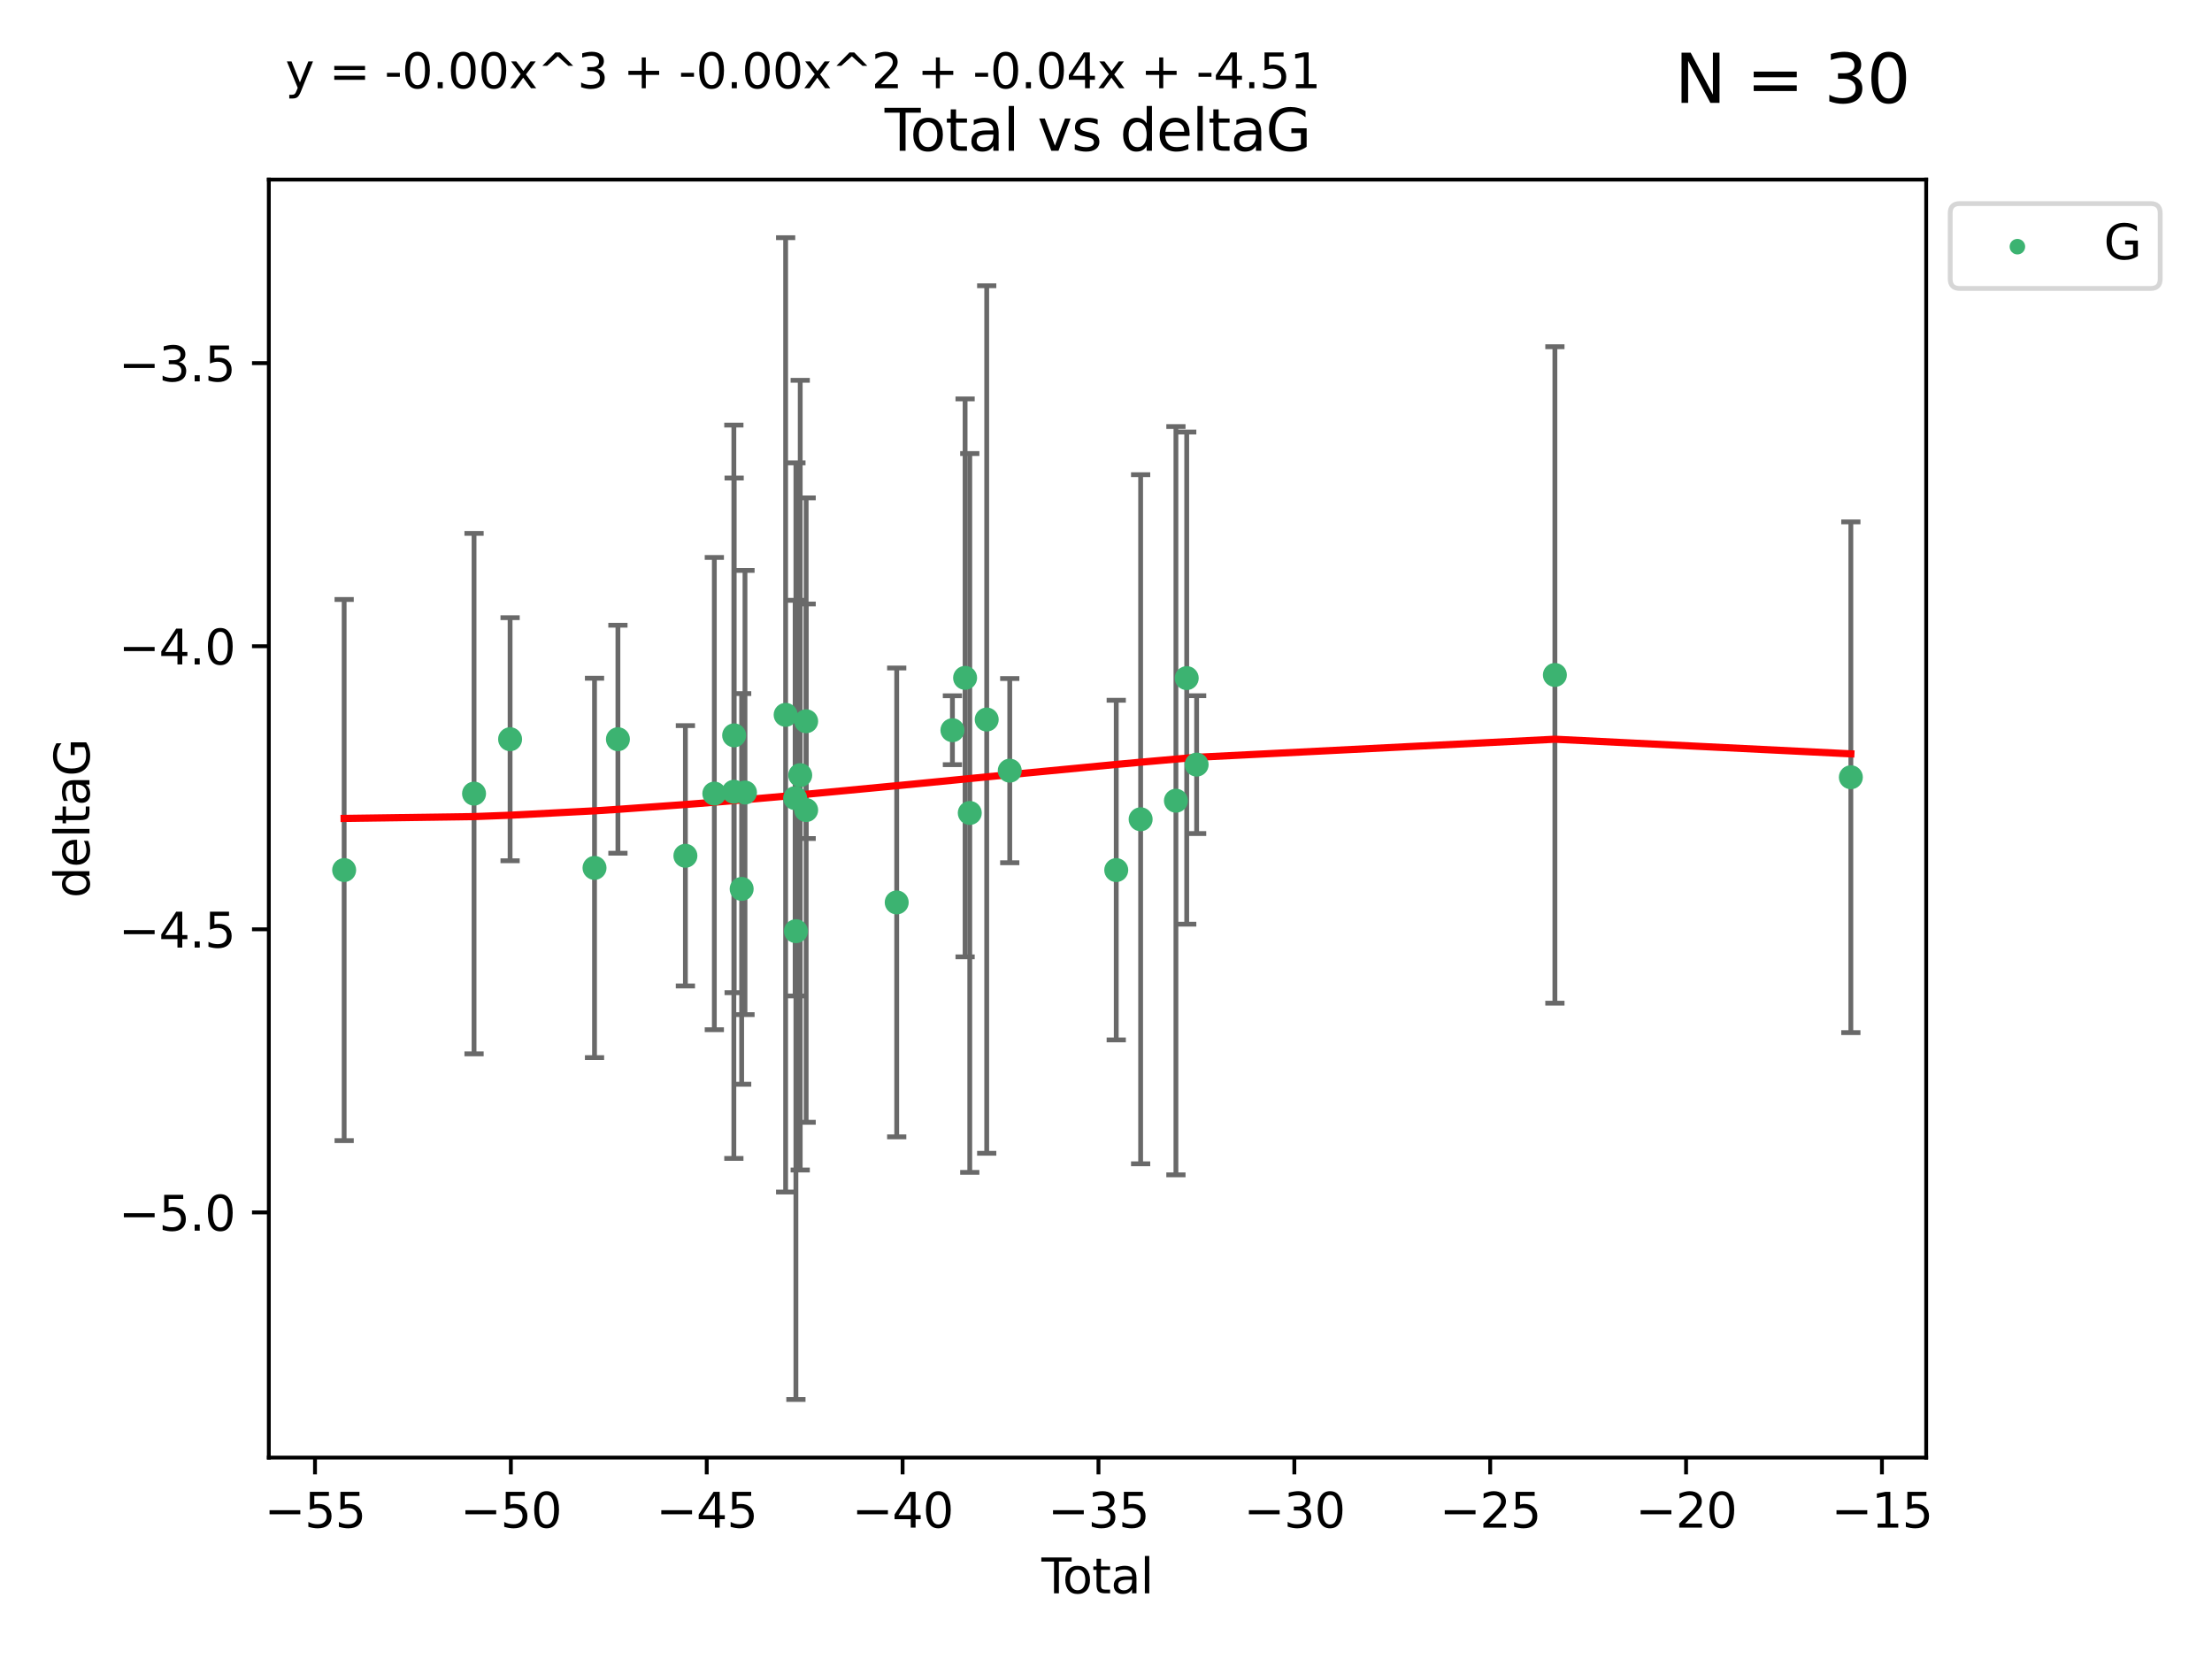 <?xml version="1.0" encoding="utf-8" standalone="no"?>
<!DOCTYPE svg PUBLIC "-//W3C//DTD SVG 1.1//EN"
  "http://www.w3.org/Graphics/SVG/1.1/DTD/svg11.dtd">
<svg xmlns:xlink="http://www.w3.org/1999/xlink" width="460.8pt" height="345.6pt" viewBox="0 0 460.8 345.6" xmlns="http://www.w3.org/2000/svg" version="1.1">
 <defs>
  <style type="text/css">*{stroke-linejoin: round; stroke-linecap: butt}</style>
 </defs>
 <g id="figure_1">
  <g id="patch_1">
   <path d="M 0 345.6 
L 460.8 345.6 
L 460.8 0 
L 0 0 
z
" style="fill: #ffffff"/>
  </g>
  <g id="axes_1">
   <g id="patch_2">
    <path d="M 56 303.64 
L 401.26 303.64 
L 401.26 37.411 
L 56 37.411 
z
" style="fill: #ffffff"/>
   </g>
   <g id="PathCollection_1">
    <defs>
     <path id="m59e7f05b2c" d="M 0 1.118 
C 0.297 1.118 0.581 1 0.791 0.791 
C 1 0.581 1.118 0.297 1.118 0 
C 1.118 -0.297 1 -0.581 0.791 -0.791 
C 0.581 -1 0.297 -1.118 0 -1.118 
C -0.297 -1.118 -0.581 -1 -0.791 -0.791 
C -1 -0.581 -1.118 -0.297 -1.118 0 
C -1.118 0.297 -1 0.581 -0.791 0.791 
C -0.581 1 -0.297 1.118 0 1.118 
z
" style="stroke: #3cb371"/>
    </defs>
    <g clip-path="url(#p5231b5fa01)">
     <use xlink:href="#m59e7f05b2c" x="71.694" y="181.248" style="fill: #3cb371; stroke: #3cb371"/>
     <use xlink:href="#m59e7f05b2c" x="98.753" y="165.325" style="fill: #3cb371; stroke: #3cb371"/>
     <use xlink:href="#m59e7f05b2c" x="106.262" y="153.993" style="fill: #3cb371; stroke: #3cb371"/>
     <use xlink:href="#m59e7f05b2c" x="123.85" y="180.801" style="fill: #3cb371; stroke: #3cb371"/>
     <use xlink:href="#m59e7f05b2c" x="128.724" y="153.992" style="fill: #3cb371; stroke: #3cb371"/>
     <use xlink:href="#m59e7f05b2c" x="142.781" y="178.275" style="fill: #3cb371; stroke: #3cb371"/>
     <use xlink:href="#m59e7f05b2c" x="148.808" y="165.319" style="fill: #3cb371; stroke: #3cb371"/>
     <use xlink:href="#m59e7f05b2c" x="152.876" y="164.937" style="fill: #3cb371; stroke: #3cb371"/>
     <use xlink:href="#m59e7f05b2c" x="152.937" y="153.189" style="fill: #3cb371; stroke: #3cb371"/>
     <use xlink:href="#m59e7f05b2c" x="154.502" y="185.177" style="fill: #3cb371; stroke: #3cb371"/>
     <use xlink:href="#m59e7f05b2c" x="155.195" y="165.097" style="fill: #3cb371; stroke: #3cb371"/>
     <use xlink:href="#m59e7f05b2c" x="163.662" y="148.915" style="fill: #3cb371; stroke: #3cb371"/>
     <use xlink:href="#m59e7f05b2c" x="165.643" y="166.267" style="fill: #3cb371; stroke: #3cb371"/>
     <use xlink:href="#m59e7f05b2c" x="165.803" y="193.981" style="fill: #3cb371; stroke: #3cb371"/>
     <use xlink:href="#m59e7f05b2c" x="166.7" y="161.48" style="fill: #3cb371; stroke: #3cb371"/>
     <use xlink:href="#m59e7f05b2c" x="167.937" y="168.753" style="fill: #3cb371; stroke: #3cb371"/>
     <use xlink:href="#m59e7f05b2c" x="167.938" y="150.25" style="fill: #3cb371; stroke: #3cb371"/>
     <use xlink:href="#m59e7f05b2c" x="186.801" y="187.991" style="fill: #3cb371; stroke: #3cb371"/>
     <use xlink:href="#m59e7f05b2c" x="198.407" y="152.115" style="fill: #3cb371; stroke: #3cb371"/>
     <use xlink:href="#m59e7f05b2c" x="201.048" y="141.213" style="fill: #3cb371; stroke: #3cb371"/>
     <use xlink:href="#m59e7f05b2c" x="202.022" y="169.355" style="fill: #3cb371; stroke: #3cb371"/>
     <use xlink:href="#m59e7f05b2c" x="205.55" y="149.89" style="fill: #3cb371; stroke: #3cb371"/>
     <use xlink:href="#m59e7f05b2c" x="210.35" y="160.542" style="fill: #3cb371; stroke: #3cb371"/>
     <use xlink:href="#m59e7f05b2c" x="232.534" y="181.254" style="fill: #3cb371; stroke: #3cb371"/>
     <use xlink:href="#m59e7f05b2c" x="237.616" y="170.667" style="fill: #3cb371; stroke: #3cb371"/>
     <use xlink:href="#m59e7f05b2c" x="244.967" y="166.802" style="fill: #3cb371; stroke: #3cb371"/>
     <use xlink:href="#m59e7f05b2c" x="247.215" y="141.262" style="fill: #3cb371; stroke: #3cb371"/>
     <use xlink:href="#m59e7f05b2c" x="249.281" y="159.284" style="fill: #3cb371; stroke: #3cb371"/>
     <use xlink:href="#m59e7f05b2c" x="323.913" y="140.605" style="fill: #3cb371; stroke: #3cb371"/>
     <use xlink:href="#m59e7f05b2c" x="385.566" y="161.916" style="fill: #3cb371; stroke: #3cb371"/>
    </g>
   </g>
   <g id="matplotlib.axis_1">
    <g id="xtick_1">
     <g id="line2d_1">
      <defs>
       <path id="m2edc1edf2e" d="M 0 0 
L 0 3.5 
" style="stroke: #000000; stroke-width: 0.8"/>
      </defs>
      <g>
       <use xlink:href="#m2edc1edf2e" x="65.621" y="303.64" style="stroke: #000000; stroke-width: 0.8"/>
      </g>
     </g>
     <g id="text_1">
      <!-- −55 -->
      <g transform="translate(55.068 318.238)scale(0.1 -0.1)">
       <defs>
        <path id="DejaVuSans-2212" d="M 678 2272 
L 4684 2272 
L 4684 1741 
L 678 1741 
L 678 2272 
z
" transform="scale(0.016)"/>
        <path id="DejaVuSans-35" d="M 691 4666 
L 3169 4666 
L 3169 4134 
L 1269 4134 
L 1269 2991 
Q 1406 3038 1543 3061 
Q 1681 3084 1819 3084 
Q 2600 3084 3056 2656 
Q 3513 2228 3513 1497 
Q 3513 744 3044 326 
Q 2575 -91 1722 -91 
Q 1428 -91 1123 -41 
Q 819 9 494 109 
L 494 744 
Q 775 591 1075 516 
Q 1375 441 1709 441 
Q 2250 441 2565 725 
Q 2881 1009 2881 1497 
Q 2881 1984 2565 2268 
Q 2250 2553 1709 2553 
Q 1456 2553 1204 2497 
Q 953 2441 691 2322 
L 691 4666 
z
" transform="scale(0.016)"/>
       </defs>
       <use xlink:href="#DejaVuSans-2212"/>
       <use xlink:href="#DejaVuSans-35" x="83.789"/>
       <use xlink:href="#DejaVuSans-35" x="147.412"/>
      </g>
     </g>
    </g>
    <g id="xtick_2">
     <g id="line2d_2">
      <g>
       <use xlink:href="#m2edc1edf2e" x="106.423" y="303.64" style="stroke: #000000; stroke-width: 0.8"/>
      </g>
     </g>
     <g id="text_2">
      <!-- −50 -->
      <g transform="translate(95.871 318.238)scale(0.1 -0.1)">
       <defs>
        <path id="DejaVuSans-30" d="M 2034 4250 
Q 1547 4250 1301 3770 
Q 1056 3291 1056 2328 
Q 1056 1369 1301 889 
Q 1547 409 2034 409 
Q 2525 409 2770 889 
Q 3016 1369 3016 2328 
Q 3016 3291 2770 3770 
Q 2525 4250 2034 4250 
z
M 2034 4750 
Q 2819 4750 3233 4129 
Q 3647 3509 3647 2328 
Q 3647 1150 3233 529 
Q 2819 -91 2034 -91 
Q 1250 -91 836 529 
Q 422 1150 422 2328 
Q 422 3509 836 4129 
Q 1250 4750 2034 4750 
z
" transform="scale(0.016)"/>
       </defs>
       <use xlink:href="#DejaVuSans-2212"/>
       <use xlink:href="#DejaVuSans-35" x="83.789"/>
       <use xlink:href="#DejaVuSans-30" x="147.412"/>
      </g>
     </g>
    </g>
    <g id="xtick_3">
     <g id="line2d_3">
      <g>
       <use xlink:href="#m2edc1edf2e" x="147.226" y="303.64" style="stroke: #000000; stroke-width: 0.8"/>
      </g>
     </g>
     <g id="text_3">
      <!-- −45 -->
      <g transform="translate(136.674 318.238)scale(0.1 -0.1)">
       <defs>
        <path id="DejaVuSans-34" d="M 2419 4116 
L 825 1625 
L 2419 1625 
L 2419 4116 
z
M 2253 4666 
L 3047 4666 
L 3047 1625 
L 3713 1625 
L 3713 1100 
L 3047 1100 
L 3047 0 
L 2419 0 
L 2419 1100 
L 313 1100 
L 313 1709 
L 2253 4666 
z
" transform="scale(0.016)"/>
       </defs>
       <use xlink:href="#DejaVuSans-2212"/>
       <use xlink:href="#DejaVuSans-34" x="83.789"/>
       <use xlink:href="#DejaVuSans-35" x="147.412"/>
      </g>
     </g>
    </g>
    <g id="xtick_4">
     <g id="line2d_4">
      <g>
       <use xlink:href="#m2edc1edf2e" x="188.029" y="303.64" style="stroke: #000000; stroke-width: 0.8"/>
      </g>
     </g>
     <g id="text_4">
      <!-- −40 -->
      <g transform="translate(177.476 318.238)scale(0.1 -0.1)">
       <use xlink:href="#DejaVuSans-2212"/>
       <use xlink:href="#DejaVuSans-34" x="83.789"/>
       <use xlink:href="#DejaVuSans-30" x="147.412"/>
      </g>
     </g>
    </g>
    <g id="xtick_5">
     <g id="line2d_5">
      <g>
       <use xlink:href="#m2edc1edf2e" x="228.832" y="303.64" style="stroke: #000000; stroke-width: 0.8"/>
      </g>
     </g>
     <g id="text_5">
      <!-- −35 -->
      <g transform="translate(218.279 318.238)scale(0.1 -0.1)">
       <defs>
        <path id="DejaVuSans-33" d="M 2597 2516 
Q 3050 2419 3304 2112 
Q 3559 1806 3559 1356 
Q 3559 666 3084 287 
Q 2609 -91 1734 -91 
Q 1441 -91 1130 -33 
Q 819 25 488 141 
L 488 750 
Q 750 597 1062 519 
Q 1375 441 1716 441 
Q 2309 441 2620 675 
Q 2931 909 2931 1356 
Q 2931 1769 2642 2001 
Q 2353 2234 1838 2234 
L 1294 2234 
L 1294 2753 
L 1863 2753 
Q 2328 2753 2575 2939 
Q 2822 3125 2822 3475 
Q 2822 3834 2567 4026 
Q 2313 4219 1838 4219 
Q 1578 4219 1281 4162 
Q 984 4106 628 3988 
L 628 4550 
Q 988 4650 1302 4700 
Q 1616 4750 1894 4750 
Q 2613 4750 3031 4423 
Q 3450 4097 3450 3541 
Q 3450 3153 3228 2886 
Q 3006 2619 2597 2516 
z
" transform="scale(0.016)"/>
       </defs>
       <use xlink:href="#DejaVuSans-2212"/>
       <use xlink:href="#DejaVuSans-33" x="83.789"/>
       <use xlink:href="#DejaVuSans-35" x="147.412"/>
      </g>
     </g>
    </g>
    <g id="xtick_6">
     <g id="line2d_6">
      <g>
       <use xlink:href="#m2edc1edf2e" x="269.634" y="303.64" style="stroke: #000000; stroke-width: 0.8"/>
      </g>
     </g>
     <g id="text_6">
      <!-- −30 -->
      <g transform="translate(259.082 318.238)scale(0.1 -0.1)">
       <use xlink:href="#DejaVuSans-2212"/>
       <use xlink:href="#DejaVuSans-33" x="83.789"/>
       <use xlink:href="#DejaVuSans-30" x="147.412"/>
      </g>
     </g>
    </g>
    <g id="xtick_7">
     <g id="line2d_7">
      <g>
       <use xlink:href="#m2edc1edf2e" x="310.437" y="303.64" style="stroke: #000000; stroke-width: 0.8"/>
      </g>
     </g>
     <g id="text_7">
      <!-- −25 -->
      <g transform="translate(299.885 318.238)scale(0.1 -0.1)">
       <defs>
        <path id="DejaVuSans-32" d="M 1228 531 
L 3431 531 
L 3431 0 
L 469 0 
L 469 531 
Q 828 903 1448 1529 
Q 2069 2156 2228 2338 
Q 2531 2678 2651 2914 
Q 2772 3150 2772 3378 
Q 2772 3750 2511 3984 
Q 2250 4219 1831 4219 
Q 1534 4219 1204 4116 
Q 875 4013 500 3803 
L 500 4441 
Q 881 4594 1212 4672 
Q 1544 4750 1819 4750 
Q 2544 4750 2975 4387 
Q 3406 4025 3406 3419 
Q 3406 3131 3298 2873 
Q 3191 2616 2906 2266 
Q 2828 2175 2409 1742 
Q 1991 1309 1228 531 
z
" transform="scale(0.016)"/>
       </defs>
       <use xlink:href="#DejaVuSans-2212"/>
       <use xlink:href="#DejaVuSans-32" x="83.789"/>
       <use xlink:href="#DejaVuSans-35" x="147.412"/>
      </g>
     </g>
    </g>
    <g id="xtick_8">
     <g id="line2d_8">
      <g>
       <use xlink:href="#m2edc1edf2e" x="351.24" y="303.64" style="stroke: #000000; stroke-width: 0.8"/>
      </g>
     </g>
     <g id="text_8">
      <!-- −20 -->
      <g transform="translate(340.687 318.238)scale(0.1 -0.1)">
       <use xlink:href="#DejaVuSans-2212"/>
       <use xlink:href="#DejaVuSans-32" x="83.789"/>
       <use xlink:href="#DejaVuSans-30" x="147.412"/>
      </g>
     </g>
    </g>
    <g id="xtick_9">
     <g id="line2d_9">
      <g>
       <use xlink:href="#m2edc1edf2e" x="392.043" y="303.64" style="stroke: #000000; stroke-width: 0.8"/>
      </g>
     </g>
     <g id="text_9">
      <!-- −15 -->
      <g transform="translate(381.49 318.238)scale(0.1 -0.1)">
       <defs>
        <path id="DejaVuSans-31" d="M 794 531 
L 1825 531 
L 1825 4091 
L 703 3866 
L 703 4441 
L 1819 4666 
L 2450 4666 
L 2450 531 
L 3481 531 
L 3481 0 
L 794 0 
L 794 531 
z
" transform="scale(0.016)"/>
       </defs>
       <use xlink:href="#DejaVuSans-2212"/>
       <use xlink:href="#DejaVuSans-31" x="83.789"/>
       <use xlink:href="#DejaVuSans-35" x="147.412"/>
      </g>
     </g>
    </g>
    <g id="text_10">
     <!-- Total -->
     <g transform="translate(216.953 331.917)scale(0.1 -0.1)">
      <defs>
       <path id="DejaVuSans-54" d="M -19 4666 
L 3928 4666 
L 3928 4134 
L 2272 4134 
L 2272 0 
L 1638 0 
L 1638 4134 
L -19 4134 
L -19 4666 
z
" transform="scale(0.016)"/>
       <path id="DejaVuSans-6f" d="M 1959 3097 
Q 1497 3097 1228 2736 
Q 959 2375 959 1747 
Q 959 1119 1226 758 
Q 1494 397 1959 397 
Q 2419 397 2687 759 
Q 2956 1122 2956 1747 
Q 2956 2369 2687 2733 
Q 2419 3097 1959 3097 
z
M 1959 3584 
Q 2709 3584 3137 3096 
Q 3566 2609 3566 1747 
Q 3566 888 3137 398 
Q 2709 -91 1959 -91 
Q 1206 -91 779 398 
Q 353 888 353 1747 
Q 353 2609 779 3096 
Q 1206 3584 1959 3584 
z
" transform="scale(0.016)"/>
       <path id="DejaVuSans-74" d="M 1172 4494 
L 1172 3500 
L 2356 3500 
L 2356 3053 
L 1172 3053 
L 1172 1153 
Q 1172 725 1289 603 
Q 1406 481 1766 481 
L 2356 481 
L 2356 0 
L 1766 0 
Q 1100 0 847 248 
Q 594 497 594 1153 
L 594 3053 
L 172 3053 
L 172 3500 
L 594 3500 
L 594 4494 
L 1172 4494 
z
" transform="scale(0.016)"/>
       <path id="DejaVuSans-61" d="M 2194 1759 
Q 1497 1759 1228 1600 
Q 959 1441 959 1056 
Q 959 750 1161 570 
Q 1363 391 1709 391 
Q 2188 391 2477 730 
Q 2766 1069 2766 1631 
L 2766 1759 
L 2194 1759 
z
M 3341 1997 
L 3341 0 
L 2766 0 
L 2766 531 
Q 2569 213 2275 61 
Q 1981 -91 1556 -91 
Q 1019 -91 701 211 
Q 384 513 384 1019 
Q 384 1609 779 1909 
Q 1175 2209 1959 2209 
L 2766 2209 
L 2766 2266 
Q 2766 2663 2505 2880 
Q 2244 3097 1772 3097 
Q 1472 3097 1187 3025 
Q 903 2953 641 2809 
L 641 3341 
Q 956 3463 1253 3523 
Q 1550 3584 1831 3584 
Q 2591 3584 2966 3190 
Q 3341 2797 3341 1997 
z
" transform="scale(0.016)"/>
       <path id="DejaVuSans-6c" d="M 603 4863 
L 1178 4863 
L 1178 0 
L 603 0 
L 603 4863 
z
" transform="scale(0.016)"/>
      </defs>
      <use xlink:href="#DejaVuSans-54"/>
      <use xlink:href="#DejaVuSans-6f" x="44.084"/>
      <use xlink:href="#DejaVuSans-74" x="105.266"/>
      <use xlink:href="#DejaVuSans-61" x="144.475"/>
      <use xlink:href="#DejaVuSans-6c" x="205.754"/>
     </g>
    </g>
   </g>
   <g id="matplotlib.axis_2">
    <g id="ytick_1">
     <g id="line2d_10">
      <defs>
       <path id="mf36c116d78" d="M 0 0 
L -3.5 0 
" style="stroke: #000000; stroke-width: 0.8"/>
      </defs>
      <g>
       <use xlink:href="#mf36c116d78" x="56" y="252.567" style="stroke: #000000; stroke-width: 0.8"/>
      </g>
     </g>
     <g id="text_11">
      <!-- −5.0 -->
      <g transform="translate(24.717 256.366)scale(0.1 -0.1)">
       <defs>
        <path id="DejaVuSans-2e" d="M 684 794 
L 1344 794 
L 1344 0 
L 684 0 
L 684 794 
z
" transform="scale(0.016)"/>
       </defs>
       <use xlink:href="#DejaVuSans-2212"/>
       <use xlink:href="#DejaVuSans-35" x="83.789"/>
       <use xlink:href="#DejaVuSans-2e" x="147.412"/>
       <use xlink:href="#DejaVuSans-30" x="179.199"/>
      </g>
     </g>
    </g>
    <g id="ytick_2">
     <g id="line2d_11">
      <g>
       <use xlink:href="#mf36c116d78" x="56" y="193.593" style="stroke: #000000; stroke-width: 0.8"/>
      </g>
     </g>
     <g id="text_12">
      <!-- −4.5 -->
      <g transform="translate(24.717 197.392)scale(0.1 -0.1)">
       <use xlink:href="#DejaVuSans-2212"/>
       <use xlink:href="#DejaVuSans-34" x="83.789"/>
       <use xlink:href="#DejaVuSans-2e" x="147.412"/>
       <use xlink:href="#DejaVuSans-35" x="179.199"/>
      </g>
     </g>
    </g>
    <g id="ytick_3">
     <g id="line2d_12">
      <g>
       <use xlink:href="#mf36c116d78" x="56" y="134.619" style="stroke: #000000; stroke-width: 0.8"/>
      </g>
     </g>
     <g id="text_13">
      <!-- −4.0 -->
      <g transform="translate(24.717 138.418)scale(0.1 -0.1)">
       <use xlink:href="#DejaVuSans-2212"/>
       <use xlink:href="#DejaVuSans-34" x="83.789"/>
       <use xlink:href="#DejaVuSans-2e" x="147.412"/>
       <use xlink:href="#DejaVuSans-30" x="179.199"/>
      </g>
     </g>
    </g>
    <g id="ytick_4">
     <g id="line2d_13">
      <g>
       <use xlink:href="#mf36c116d78" x="56" y="75.645" style="stroke: #000000; stroke-width: 0.8"/>
      </g>
     </g>
     <g id="text_14">
      <!-- −3.5 -->
      <g transform="translate(24.717 79.444)scale(0.1 -0.1)">
       <use xlink:href="#DejaVuSans-2212"/>
       <use xlink:href="#DejaVuSans-33" x="83.789"/>
       <use xlink:href="#DejaVuSans-2e" x="147.412"/>
       <use xlink:href="#DejaVuSans-35" x="179.199"/>
      </g>
     </g>
    </g>
    <g id="text_15">
     <!-- deltaG -->
     <g transform="translate(18.637 187.064)rotate(-90)scale(0.1 -0.1)">
      <defs>
       <path id="DejaVuSans-64" d="M 2906 2969 
L 2906 4863 
L 3481 4863 
L 3481 0 
L 2906 0 
L 2906 525 
Q 2725 213 2448 61 
Q 2172 -91 1784 -91 
Q 1150 -91 751 415 
Q 353 922 353 1747 
Q 353 2572 751 3078 
Q 1150 3584 1784 3584 
Q 2172 3584 2448 3432 
Q 2725 3281 2906 2969 
z
M 947 1747 
Q 947 1113 1208 752 
Q 1469 391 1925 391 
Q 2381 391 2643 752 
Q 2906 1113 2906 1747 
Q 2906 2381 2643 2742 
Q 2381 3103 1925 3103 
Q 1469 3103 1208 2742 
Q 947 2381 947 1747 
z
" transform="scale(0.016)"/>
       <path id="DejaVuSans-65" d="M 3597 1894 
L 3597 1613 
L 953 1613 
Q 991 1019 1311 708 
Q 1631 397 2203 397 
Q 2534 397 2845 478 
Q 3156 559 3463 722 
L 3463 178 
Q 3153 47 2828 -22 
Q 2503 -91 2169 -91 
Q 1331 -91 842 396 
Q 353 884 353 1716 
Q 353 2575 817 3079 
Q 1281 3584 2069 3584 
Q 2775 3584 3186 3129 
Q 3597 2675 3597 1894 
z
M 3022 2063 
Q 3016 2534 2758 2815 
Q 2500 3097 2075 3097 
Q 1594 3097 1305 2825 
Q 1016 2553 972 2059 
L 3022 2063 
z
" transform="scale(0.016)"/>
       <path id="DejaVuSans-47" d="M 3809 666 
L 3809 1919 
L 2778 1919 
L 2778 2438 
L 4434 2438 
L 4434 434 
Q 4069 175 3628 42 
Q 3188 -91 2688 -91 
Q 1594 -91 976 548 
Q 359 1188 359 2328 
Q 359 3472 976 4111 
Q 1594 4750 2688 4750 
Q 3144 4750 3555 4637 
Q 3966 4525 4313 4306 
L 4313 3634 
Q 3963 3931 3569 4081 
Q 3175 4231 2741 4231 
Q 1884 4231 1454 3753 
Q 1025 3275 1025 2328 
Q 1025 1384 1454 906 
Q 1884 428 2741 428 
Q 3075 428 3337 486 
Q 3600 544 3809 666 
z
" transform="scale(0.016)"/>
      </defs>
      <use xlink:href="#DejaVuSans-64"/>
      <use xlink:href="#DejaVuSans-65" x="63.477"/>
      <use xlink:href="#DejaVuSans-6c" x="125"/>
      <use xlink:href="#DejaVuSans-74" x="152.783"/>
      <use xlink:href="#DejaVuSans-61" x="191.992"/>
      <use xlink:href="#DejaVuSans-47" x="253.271"/>
     </g>
    </g>
   </g>
   <g id="LineCollection_1">
    <path d="M 71.694 237.614 
L 71.694 124.881 
" clip-path="url(#p5231b5fa01)" style="fill: none; stroke: #696969"/>
    <path d="M 98.753 219.538 
L 98.753 111.112 
" clip-path="url(#p5231b5fa01)" style="fill: none; stroke: #696969"/>
    <path d="M 106.262 179.315 
L 106.262 128.672 
" clip-path="url(#p5231b5fa01)" style="fill: none; stroke: #696969"/>
    <path d="M 123.85 220.316 
L 123.85 141.286 
" clip-path="url(#p5231b5fa01)" style="fill: none; stroke: #696969"/>
    <path d="M 128.724 177.737 
L 128.724 130.248 
" clip-path="url(#p5231b5fa01)" style="fill: none; stroke: #696969"/>
    <path d="M 142.781 205.394 
L 142.781 151.157 
" clip-path="url(#p5231b5fa01)" style="fill: none; stroke: #696969"/>
    <path d="M 148.808 214.509 
L 148.808 116.129 
" clip-path="url(#p5231b5fa01)" style="fill: none; stroke: #696969"/>
    <path d="M 152.876 241.316 
L 152.876 88.557 
" clip-path="url(#p5231b5fa01)" style="fill: none; stroke: #696969"/>
    <path d="M 152.937 206.795 
L 152.937 99.583 
" clip-path="url(#p5231b5fa01)" style="fill: none; stroke: #696969"/>
    <path d="M 154.502 225.865 
L 154.502 144.489 
" clip-path="url(#p5231b5fa01)" style="fill: none; stroke: #696969"/>
    <path d="M 155.195 211.361 
L 155.195 118.834 
" clip-path="url(#p5231b5fa01)" style="fill: none; stroke: #696969"/>
    <path d="M 163.662 248.318 
L 163.662 49.513 
" clip-path="url(#p5231b5fa01)" style="fill: none; stroke: #696969"/>
    <path d="M 165.643 207.479 
L 165.643 125.055 
" clip-path="url(#p5231b5fa01)" style="fill: none; stroke: #696969"/>
    <path d="M 165.803 291.539 
L 165.803 96.424 
" clip-path="url(#p5231b5fa01)" style="fill: none; stroke: #696969"/>
    <path d="M 166.7 243.734 
L 166.7 79.225 
" clip-path="url(#p5231b5fa01)" style="fill: none; stroke: #696969"/>
    <path d="M 167.937 233.792 
L 167.937 103.714 
" clip-path="url(#p5231b5fa01)" style="fill: none; stroke: #696969"/>
    <path d="M 167.938 174.68 
L 167.938 125.82 
" clip-path="url(#p5231b5fa01)" style="fill: none; stroke: #696969"/>
    <path d="M 186.801 236.828 
L 186.801 139.154 
" clip-path="url(#p5231b5fa01)" style="fill: none; stroke: #696969"/>
    <path d="M 198.407 159.291 
L 198.407 144.94 
" clip-path="url(#p5231b5fa01)" style="fill: none; stroke: #696969"/>
    <path d="M 201.048 199.326 
L 201.048 83.1 
" clip-path="url(#p5231b5fa01)" style="fill: none; stroke: #696969"/>
    <path d="M 202.022 244.226 
L 202.022 94.484 
" clip-path="url(#p5231b5fa01)" style="fill: none; stroke: #696969"/>
    <path d="M 205.55 240.249 
L 205.55 59.531 
" clip-path="url(#p5231b5fa01)" style="fill: none; stroke: #696969"/>
    <path d="M 210.35 179.725 
L 210.35 141.359 
" clip-path="url(#p5231b5fa01)" style="fill: none; stroke: #696969"/>
    <path d="M 232.534 216.63 
L 232.534 145.877 
" clip-path="url(#p5231b5fa01)" style="fill: none; stroke: #696969"/>
    <path d="M 237.616 242.443 
L 237.616 98.891 
" clip-path="url(#p5231b5fa01)" style="fill: none; stroke: #696969"/>
    <path d="M 244.967 244.74 
L 244.967 88.864 
" clip-path="url(#p5231b5fa01)" style="fill: none; stroke: #696969"/>
    <path d="M 247.215 192.523 
L 247.215 90.001 
" clip-path="url(#p5231b5fa01)" style="fill: none; stroke: #696969"/>
    <path d="M 249.281 173.642 
L 249.281 144.927 
" clip-path="url(#p5231b5fa01)" style="fill: none; stroke: #696969"/>
    <path d="M 323.913 208.981 
L 323.913 72.229 
" clip-path="url(#p5231b5fa01)" style="fill: none; stroke: #696969"/>
    <path d="M 385.566 215.113 
L 385.566 108.719 
" clip-path="url(#p5231b5fa01)" style="fill: none; stroke: #696969"/>
   </g>
   <g id="line2d_14">
    <defs>
     <path id="mc7317c5052" d="M 2 0 
L -2 -0 
" style="stroke: #696969"/>
    </defs>
    <g clip-path="url(#p5231b5fa01)">
     <use xlink:href="#mc7317c5052" x="71.694" y="237.614" style="fill: #696969; stroke: #696969"/>
     <use xlink:href="#mc7317c5052" x="98.753" y="219.538" style="fill: #696969; stroke: #696969"/>
     <use xlink:href="#mc7317c5052" x="106.262" y="179.315" style="fill: #696969; stroke: #696969"/>
     <use xlink:href="#mc7317c5052" x="123.85" y="220.316" style="fill: #696969; stroke: #696969"/>
     <use xlink:href="#mc7317c5052" x="128.724" y="177.737" style="fill: #696969; stroke: #696969"/>
     <use xlink:href="#mc7317c5052" x="142.781" y="205.394" style="fill: #696969; stroke: #696969"/>
     <use xlink:href="#mc7317c5052" x="148.808" y="214.509" style="fill: #696969; stroke: #696969"/>
     <use xlink:href="#mc7317c5052" x="152.876" y="241.316" style="fill: #696969; stroke: #696969"/>
     <use xlink:href="#mc7317c5052" x="152.937" y="206.795" style="fill: #696969; stroke: #696969"/>
     <use xlink:href="#mc7317c5052" x="154.502" y="225.865" style="fill: #696969; stroke: #696969"/>
     <use xlink:href="#mc7317c5052" x="155.195" y="211.361" style="fill: #696969; stroke: #696969"/>
     <use xlink:href="#mc7317c5052" x="163.662" y="248.318" style="fill: #696969; stroke: #696969"/>
     <use xlink:href="#mc7317c5052" x="165.643" y="207.479" style="fill: #696969; stroke: #696969"/>
     <use xlink:href="#mc7317c5052" x="165.803" y="291.539" style="fill: #696969; stroke: #696969"/>
     <use xlink:href="#mc7317c5052" x="166.7" y="243.734" style="fill: #696969; stroke: #696969"/>
     <use xlink:href="#mc7317c5052" x="167.937" y="233.792" style="fill: #696969; stroke: #696969"/>
     <use xlink:href="#mc7317c5052" x="167.938" y="174.68" style="fill: #696969; stroke: #696969"/>
     <use xlink:href="#mc7317c5052" x="186.801" y="236.828" style="fill: #696969; stroke: #696969"/>
     <use xlink:href="#mc7317c5052" x="198.407" y="159.291" style="fill: #696969; stroke: #696969"/>
     <use xlink:href="#mc7317c5052" x="201.048" y="199.326" style="fill: #696969; stroke: #696969"/>
     <use xlink:href="#mc7317c5052" x="202.022" y="244.226" style="fill: #696969; stroke: #696969"/>
     <use xlink:href="#mc7317c5052" x="205.55" y="240.249" style="fill: #696969; stroke: #696969"/>
     <use xlink:href="#mc7317c5052" x="210.35" y="179.725" style="fill: #696969; stroke: #696969"/>
     <use xlink:href="#mc7317c5052" x="232.534" y="216.63" style="fill: #696969; stroke: #696969"/>
     <use xlink:href="#mc7317c5052" x="237.616" y="242.443" style="fill: #696969; stroke: #696969"/>
     <use xlink:href="#mc7317c5052" x="244.967" y="244.74" style="fill: #696969; stroke: #696969"/>
     <use xlink:href="#mc7317c5052" x="247.215" y="192.523" style="fill: #696969; stroke: #696969"/>
     <use xlink:href="#mc7317c5052" x="249.281" y="173.642" style="fill: #696969; stroke: #696969"/>
     <use xlink:href="#mc7317c5052" x="323.913" y="208.981" style="fill: #696969; stroke: #696969"/>
     <use xlink:href="#mc7317c5052" x="385.566" y="215.113" style="fill: #696969; stroke: #696969"/>
    </g>
   </g>
   <g id="line2d_15">
    <g clip-path="url(#p5231b5fa01)">
     <use xlink:href="#mc7317c5052" x="71.694" y="124.881" style="fill: #696969; stroke: #696969"/>
     <use xlink:href="#mc7317c5052" x="98.753" y="111.112" style="fill: #696969; stroke: #696969"/>
     <use xlink:href="#mc7317c5052" x="106.262" y="128.672" style="fill: #696969; stroke: #696969"/>
     <use xlink:href="#mc7317c5052" x="123.85" y="141.286" style="fill: #696969; stroke: #696969"/>
     <use xlink:href="#mc7317c5052" x="128.724" y="130.248" style="fill: #696969; stroke: #696969"/>
     <use xlink:href="#mc7317c5052" x="142.781" y="151.157" style="fill: #696969; stroke: #696969"/>
     <use xlink:href="#mc7317c5052" x="148.808" y="116.129" style="fill: #696969; stroke: #696969"/>
     <use xlink:href="#mc7317c5052" x="152.876" y="88.557" style="fill: #696969; stroke: #696969"/>
     <use xlink:href="#mc7317c5052" x="152.937" y="99.583" style="fill: #696969; stroke: #696969"/>
     <use xlink:href="#mc7317c5052" x="154.502" y="144.489" style="fill: #696969; stroke: #696969"/>
     <use xlink:href="#mc7317c5052" x="155.195" y="118.834" style="fill: #696969; stroke: #696969"/>
     <use xlink:href="#mc7317c5052" x="163.662" y="49.513" style="fill: #696969; stroke: #696969"/>
     <use xlink:href="#mc7317c5052" x="165.643" y="125.055" style="fill: #696969; stroke: #696969"/>
     <use xlink:href="#mc7317c5052" x="165.803" y="96.424" style="fill: #696969; stroke: #696969"/>
     <use xlink:href="#mc7317c5052" x="166.7" y="79.225" style="fill: #696969; stroke: #696969"/>
     <use xlink:href="#mc7317c5052" x="167.937" y="103.714" style="fill: #696969; stroke: #696969"/>
     <use xlink:href="#mc7317c5052" x="167.938" y="125.82" style="fill: #696969; stroke: #696969"/>
     <use xlink:href="#mc7317c5052" x="186.801" y="139.154" style="fill: #696969; stroke: #696969"/>
     <use xlink:href="#mc7317c5052" x="198.407" y="144.94" style="fill: #696969; stroke: #696969"/>
     <use xlink:href="#mc7317c5052" x="201.048" y="83.1" style="fill: #696969; stroke: #696969"/>
     <use xlink:href="#mc7317c5052" x="202.022" y="94.484" style="fill: #696969; stroke: #696969"/>
     <use xlink:href="#mc7317c5052" x="205.55" y="59.531" style="fill: #696969; stroke: #696969"/>
     <use xlink:href="#mc7317c5052" x="210.35" y="141.359" style="fill: #696969; stroke: #696969"/>
     <use xlink:href="#mc7317c5052" x="232.534" y="145.877" style="fill: #696969; stroke: #696969"/>
     <use xlink:href="#mc7317c5052" x="237.616" y="98.891" style="fill: #696969; stroke: #696969"/>
     <use xlink:href="#mc7317c5052" x="244.967" y="88.864" style="fill: #696969; stroke: #696969"/>
     <use xlink:href="#mc7317c5052" x="247.215" y="90.001" style="fill: #696969; stroke: #696969"/>
     <use xlink:href="#mc7317c5052" x="249.281" y="144.927" style="fill: #696969; stroke: #696969"/>
     <use xlink:href="#mc7317c5052" x="323.913" y="72.229" style="fill: #696969; stroke: #696969"/>
     <use xlink:href="#mc7317c5052" x="385.566" y="108.719" style="fill: #696969; stroke: #696969"/>
    </g>
   </g>
   <g id="line2d_16">
    <path d="M 71.694 170.493 
L 98.753 170.108 
L 106.262 169.825 
L 123.85 168.911 
L 128.724 168.602 
L 142.781 167.596 
L 148.808 167.119 
L 152.876 166.784 
L 152.937 166.779 
L 154.502 166.647 
L 155.195 166.588 
L 163.662 165.848 
L 165.643 165.669 
L 165.803 165.655 
L 166.7 165.574 
L 167.937 165.461 
L 167.938 165.461 
L 186.801 163.676 
L 198.407 162.541 
L 201.048 162.281 
L 202.022 162.185 
L 205.55 161.838 
L 210.35 161.367 
L 232.534 159.245 
L 237.616 158.781 
L 244.967 158.131 
L 247.215 157.937 
L 249.281 157.762 
L 323.913 153.994 
L 385.566 157.04 
" clip-path="url(#p5231b5fa01)" style="fill: none; stroke: #ff0000; stroke-width: 1.5; stroke-linecap: square"/>
   </g>
   <g id="line2d_17">
    <defs>
     <path id="m24256654de" d="M 0 2 
C 0.53 2 1.039 1.789 1.414 1.414 
C 1.789 1.039 2 0.53 2 0 
C 2 -0.53 1.789 -1.039 1.414 -1.414 
C 1.039 -1.789 0.53 -2 0 -2 
C -0.53 -2 -1.039 -1.789 -1.414 -1.414 
C -1.789 -1.039 -2 -0.53 -2 0 
C -2 0.53 -1.789 1.039 -1.414 1.414 
C -1.039 1.789 -0.53 2 0 2 
z
" style="stroke: #3cb371"/>
    </defs>
    <g clip-path="url(#p5231b5fa01)">
     <use xlink:href="#m24256654de" x="71.694" y="181.248" style="fill: #3cb371; stroke: #3cb371"/>
     <use xlink:href="#m24256654de" x="98.753" y="165.325" style="fill: #3cb371; stroke: #3cb371"/>
     <use xlink:href="#m24256654de" x="106.262" y="153.993" style="fill: #3cb371; stroke: #3cb371"/>
     <use xlink:href="#m24256654de" x="123.85" y="180.801" style="fill: #3cb371; stroke: #3cb371"/>
     <use xlink:href="#m24256654de" x="128.724" y="153.992" style="fill: #3cb371; stroke: #3cb371"/>
     <use xlink:href="#m24256654de" x="142.781" y="178.275" style="fill: #3cb371; stroke: #3cb371"/>
     <use xlink:href="#m24256654de" x="148.808" y="165.319" style="fill: #3cb371; stroke: #3cb371"/>
     <use xlink:href="#m24256654de" x="152.876" y="164.937" style="fill: #3cb371; stroke: #3cb371"/>
     <use xlink:href="#m24256654de" x="152.937" y="153.189" style="fill: #3cb371; stroke: #3cb371"/>
     <use xlink:href="#m24256654de" x="154.502" y="185.177" style="fill: #3cb371; stroke: #3cb371"/>
     <use xlink:href="#m24256654de" x="155.195" y="165.097" style="fill: #3cb371; stroke: #3cb371"/>
     <use xlink:href="#m24256654de" x="163.662" y="148.915" style="fill: #3cb371; stroke: #3cb371"/>
     <use xlink:href="#m24256654de" x="165.643" y="166.267" style="fill: #3cb371; stroke: #3cb371"/>
     <use xlink:href="#m24256654de" x="165.803" y="193.981" style="fill: #3cb371; stroke: #3cb371"/>
     <use xlink:href="#m24256654de" x="166.7" y="161.48" style="fill: #3cb371; stroke: #3cb371"/>
     <use xlink:href="#m24256654de" x="167.937" y="168.753" style="fill: #3cb371; stroke: #3cb371"/>
     <use xlink:href="#m24256654de" x="167.938" y="150.25" style="fill: #3cb371; stroke: #3cb371"/>
     <use xlink:href="#m24256654de" x="186.801" y="187.991" style="fill: #3cb371; stroke: #3cb371"/>
     <use xlink:href="#m24256654de" x="198.407" y="152.115" style="fill: #3cb371; stroke: #3cb371"/>
     <use xlink:href="#m24256654de" x="201.048" y="141.213" style="fill: #3cb371; stroke: #3cb371"/>
     <use xlink:href="#m24256654de" x="202.022" y="169.355" style="fill: #3cb371; stroke: #3cb371"/>
     <use xlink:href="#m24256654de" x="205.55" y="149.89" style="fill: #3cb371; stroke: #3cb371"/>
     <use xlink:href="#m24256654de" x="210.35" y="160.542" style="fill: #3cb371; stroke: #3cb371"/>
     <use xlink:href="#m24256654de" x="232.534" y="181.254" style="fill: #3cb371; stroke: #3cb371"/>
     <use xlink:href="#m24256654de" x="237.616" y="170.667" style="fill: #3cb371; stroke: #3cb371"/>
     <use xlink:href="#m24256654de" x="244.967" y="166.802" style="fill: #3cb371; stroke: #3cb371"/>
     <use xlink:href="#m24256654de" x="247.215" y="141.262" style="fill: #3cb371; stroke: #3cb371"/>
     <use xlink:href="#m24256654de" x="249.281" y="159.284" style="fill: #3cb371; stroke: #3cb371"/>
     <use xlink:href="#m24256654de" x="323.913" y="140.605" style="fill: #3cb371; stroke: #3cb371"/>
     <use xlink:href="#m24256654de" x="385.566" y="161.916" style="fill: #3cb371; stroke: #3cb371"/>
    </g>
   </g>
   <g id="patch_3">
    <path d="M 56 303.64 
L 56 37.411 
" style="fill: none; stroke: #000000; stroke-width: 0.8; stroke-linejoin: miter; stroke-linecap: square"/>
   </g>
   <g id="patch_4">
    <path d="M 401.26 303.64 
L 401.26 37.411 
" style="fill: none; stroke: #000000; stroke-width: 0.8; stroke-linejoin: miter; stroke-linecap: square"/>
   </g>
   <g id="patch_5">
    <path d="M 56 303.64 
L 401.26 303.64 
" style="fill: none; stroke: #000000; stroke-width: 0.8; stroke-linejoin: miter; stroke-linecap: square"/>
   </g>
   <g id="patch_6">
    <path d="M 56 37.411 
L 401.26 37.411 
" style="fill: none; stroke: #000000; stroke-width: 0.8; stroke-linejoin: miter; stroke-linecap: square"/>
   </g>
   <g id="text_16">
    <!-- N = 30 -->
    <g transform="translate(348.888 21.426)scale(0.14 -0.14)">
     <defs>
      <path id="DejaVuSans-4e" d="M 628 4666 
L 1478 4666 
L 3547 763 
L 3547 4666 
L 4159 4666 
L 4159 0 
L 3309 0 
L 1241 3903 
L 1241 0 
L 628 0 
L 628 4666 
z
" transform="scale(0.016)"/>
      <path id="DejaVuSans-20" transform="scale(0.016)"/>
      <path id="DejaVuSans-3d" d="M 678 2906 
L 4684 2906 
L 4684 2381 
L 678 2381 
L 678 2906 
z
M 678 1631 
L 4684 1631 
L 4684 1100 
L 678 1100 
L 678 1631 
z
" transform="scale(0.016)"/>
     </defs>
     <use xlink:href="#DejaVuSans-4e"/>
     <use xlink:href="#DejaVuSans-20" x="74.805"/>
     <use xlink:href="#DejaVuSans-3d" x="106.592"/>
     <use xlink:href="#DejaVuSans-20" x="190.381"/>
     <use xlink:href="#DejaVuSans-33" x="222.168"/>
     <use xlink:href="#DejaVuSans-30" x="285.791"/>
    </g>
   </g>
   <g id="text_17">
    <!-- y = -0.00x^3 + -0.00x^2 + -0.04x + -4.51 -->
    <g transform="translate(59.453 18.387)scale(0.1 -0.1)">
     <defs>
      <path id="DejaVuSans-79" d="M 2059 -325 
Q 1816 -950 1584 -1140 
Q 1353 -1331 966 -1331 
L 506 -1331 
L 506 -850 
L 844 -850 
Q 1081 -850 1212 -737 
Q 1344 -625 1503 -206 
L 1606 56 
L 191 3500 
L 800 3500 
L 1894 763 
L 2988 3500 
L 3597 3500 
L 2059 -325 
z
" transform="scale(0.016)"/>
      <path id="DejaVuSans-2d" d="M 313 2009 
L 1997 2009 
L 1997 1497 
L 313 1497 
L 313 2009 
z
" transform="scale(0.016)"/>
      <path id="DejaVuSans-78" d="M 3513 3500 
L 2247 1797 
L 3578 0 
L 2900 0 
L 1881 1375 
L 863 0 
L 184 0 
L 1544 1831 
L 300 3500 
L 978 3500 
L 1906 2253 
L 2834 3500 
L 3513 3500 
z
" transform="scale(0.016)"/>
      <path id="DejaVuSans-5e" d="M 2988 4666 
L 4684 2925 
L 4056 2925 
L 2681 4159 
L 1306 2925 
L 678 2925 
L 2375 4666 
L 2988 4666 
z
" transform="scale(0.016)"/>
      <path id="DejaVuSans-2b" d="M 2944 4013 
L 2944 2272 
L 4684 2272 
L 4684 1741 
L 2944 1741 
L 2944 0 
L 2419 0 
L 2419 1741 
L 678 1741 
L 678 2272 
L 2419 2272 
L 2419 4013 
L 2944 4013 
z
" transform="scale(0.016)"/>
     </defs>
     <use xlink:href="#DejaVuSans-79"/>
     <use xlink:href="#DejaVuSans-20" x="59.18"/>
     <use xlink:href="#DejaVuSans-3d" x="90.967"/>
     <use xlink:href="#DejaVuSans-20" x="174.756"/>
     <use xlink:href="#DejaVuSans-2d" x="206.543"/>
     <use xlink:href="#DejaVuSans-30" x="242.627"/>
     <use xlink:href="#DejaVuSans-2e" x="306.25"/>
     <use xlink:href="#DejaVuSans-30" x="338.037"/>
     <use xlink:href="#DejaVuSans-30" x="401.66"/>
     <use xlink:href="#DejaVuSans-78" x="465.283"/>
     <use xlink:href="#DejaVuSans-5e" x="524.463"/>
     <use xlink:href="#DejaVuSans-33" x="608.252"/>
     <use xlink:href="#DejaVuSans-20" x="671.875"/>
     <use xlink:href="#DejaVuSans-2b" x="703.662"/>
     <use xlink:href="#DejaVuSans-20" x="787.451"/>
     <use xlink:href="#DejaVuSans-2d" x="819.238"/>
     <use xlink:href="#DejaVuSans-30" x="855.322"/>
     <use xlink:href="#DejaVuSans-2e" x="918.945"/>
     <use xlink:href="#DejaVuSans-30" x="950.732"/>
     <use xlink:href="#DejaVuSans-30" x="1014.355"/>
     <use xlink:href="#DejaVuSans-78" x="1077.979"/>
     <use xlink:href="#DejaVuSans-5e" x="1137.158"/>
     <use xlink:href="#DejaVuSans-32" x="1220.947"/>
     <use xlink:href="#DejaVuSans-20" x="1284.57"/>
     <use xlink:href="#DejaVuSans-2b" x="1316.357"/>
     <use xlink:href="#DejaVuSans-20" x="1400.146"/>
     <use xlink:href="#DejaVuSans-2d" x="1431.934"/>
     <use xlink:href="#DejaVuSans-30" x="1468.018"/>
     <use xlink:href="#DejaVuSans-2e" x="1531.641"/>
     <use xlink:href="#DejaVuSans-30" x="1563.428"/>
     <use xlink:href="#DejaVuSans-34" x="1627.051"/>
     <use xlink:href="#DejaVuSans-78" x="1690.674"/>
     <use xlink:href="#DejaVuSans-20" x="1749.854"/>
     <use xlink:href="#DejaVuSans-2b" x="1781.641"/>
     <use xlink:href="#DejaVuSans-20" x="1865.43"/>
     <use xlink:href="#DejaVuSans-2d" x="1897.217"/>
     <use xlink:href="#DejaVuSans-34" x="1933.301"/>
     <use xlink:href="#DejaVuSans-2e" x="1996.924"/>
     <use xlink:href="#DejaVuSans-35" x="2028.711"/>
     <use xlink:href="#DejaVuSans-31" x="2092.334"/>
    </g>
   </g>
   <g id="text_18">
    <!-- Total vs deltaG -->
    <g transform="translate(184.282 31.411)scale(0.12 -0.12)">
     <defs>
      <path id="DejaVuSans-76" d="M 191 3500 
L 800 3500 
L 1894 563 
L 2988 3500 
L 3597 3500 
L 2284 0 
L 1503 0 
L 191 3500 
z
" transform="scale(0.016)"/>
      <path id="DejaVuSans-73" d="M 2834 3397 
L 2834 2853 
Q 2591 2978 2328 3040 
Q 2066 3103 1784 3103 
Q 1356 3103 1142 2972 
Q 928 2841 928 2578 
Q 928 2378 1081 2264 
Q 1234 2150 1697 2047 
L 1894 2003 
Q 2506 1872 2764 1633 
Q 3022 1394 3022 966 
Q 3022 478 2636 193 
Q 2250 -91 1575 -91 
Q 1294 -91 989 -36 
Q 684 19 347 128 
L 347 722 
Q 666 556 975 473 
Q 1284 391 1588 391 
Q 1994 391 2212 530 
Q 2431 669 2431 922 
Q 2431 1156 2273 1281 
Q 2116 1406 1581 1522 
L 1381 1569 
Q 847 1681 609 1914 
Q 372 2147 372 2553 
Q 372 3047 722 3315 
Q 1072 3584 1716 3584 
Q 2034 3584 2315 3537 
Q 2597 3491 2834 3397 
z
" transform="scale(0.016)"/>
     </defs>
     <use xlink:href="#DejaVuSans-54"/>
     <use xlink:href="#DejaVuSans-6f" x="44.084"/>
     <use xlink:href="#DejaVuSans-74" x="105.266"/>
     <use xlink:href="#DejaVuSans-61" x="144.475"/>
     <use xlink:href="#DejaVuSans-6c" x="205.754"/>
     <use xlink:href="#DejaVuSans-20" x="233.537"/>
     <use xlink:href="#DejaVuSans-76" x="265.324"/>
     <use xlink:href="#DejaVuSans-73" x="324.504"/>
     <use xlink:href="#DejaVuSans-20" x="376.604"/>
     <use xlink:href="#DejaVuSans-64" x="408.391"/>
     <use xlink:href="#DejaVuSans-65" x="471.867"/>
     <use xlink:href="#DejaVuSans-6c" x="533.391"/>
     <use xlink:href="#DejaVuSans-74" x="561.174"/>
     <use xlink:href="#DejaVuSans-61" x="600.383"/>
     <use xlink:href="#DejaVuSans-47" x="661.662"/>
    </g>
   </g>
   <g id="legend_1">
    <g id="patch_7">
     <path d="M 408.26 60.089 
L 448.008 60.089 
Q 450.008 60.089 450.008 58.089 
L 450.008 44.411 
Q 450.008 42.411 448.008 42.411 
L 408.26 42.411 
Q 406.26 42.411 406.26 44.411 
L 406.26 58.089 
Q 406.26 60.089 408.26 60.089 
z
" style="fill: #ffffff; opacity: 0.8; stroke: #cccccc; stroke-linejoin: miter"/>
    </g>
    <g id="PathCollection_2">
     <g>
      <use xlink:href="#m59e7f05b2c" x="420.26" y="51.385" style="fill: #3cb371; stroke: #3cb371"/>
     </g>
    </g>
    <g id="text_19">
     <!-- G -->
     <g transform="translate(438.26 54.01)scale(0.1 -0.1)">
      <use xlink:href="#DejaVuSans-47"/>
     </g>
    </g>
   </g>
  </g>
 </g>
 <defs>
  <clipPath id="p5231b5fa01">
   <rect x="56" y="37.411" width="345.26" height="266.229"/>
  </clipPath>
 </defs>
</svg>
